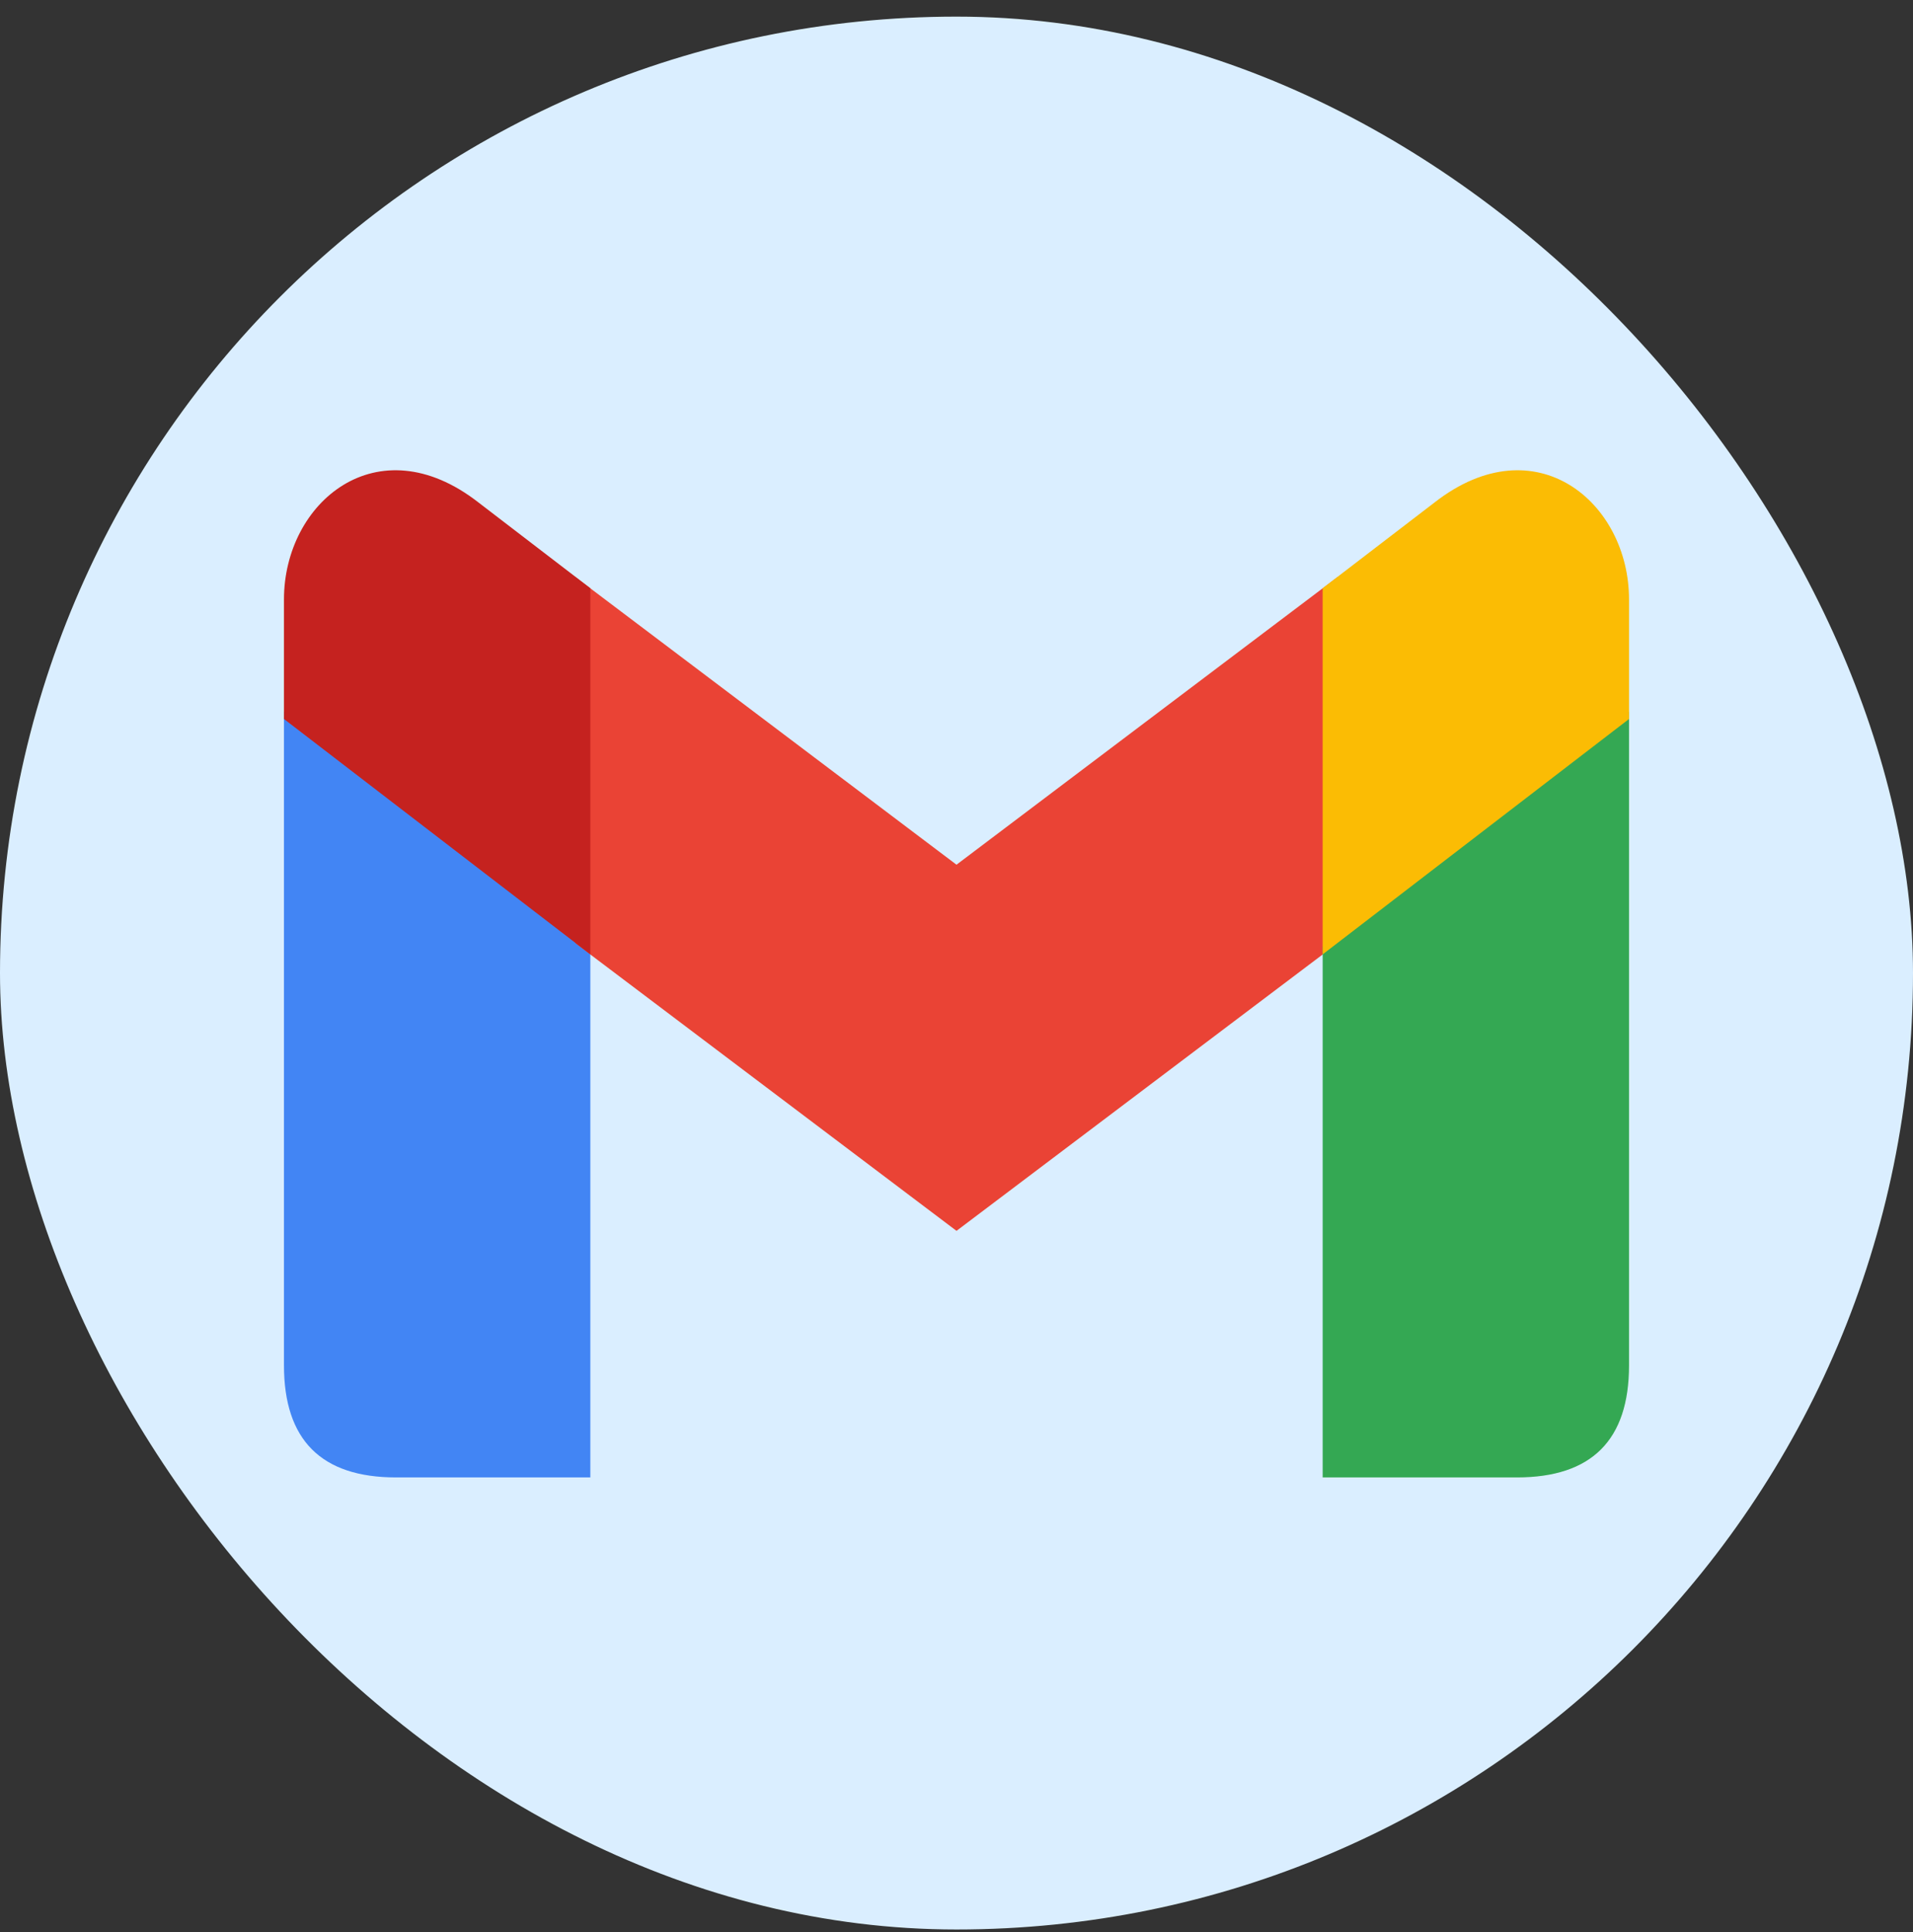 <svg width="100" height="101" viewBox="0 0 100 101" fill="none" xmlns="http://www.w3.org/2000/svg">
<rect x="0" y="0" width="100" height="101" fill="#333333" stroke="none"/>
<g clip-path="url(#clip0_308_2722)">
<path d="M85 0.869H15C6.716 0.869 0 7.585 0 15.869V85.869C0 94.153 6.716 100.869 15 100.869H85C93.284 100.869 100 94.153 100 85.869V15.869C100 7.585 93.284 0.869 85 0.869Z" fill="#DAEEFF"/>
<path d="M30.859 77.236V49.502L14.844 37.197V71.377C14.844 75.283 16.797 77.236 20.703 77.236" fill="#4285F4"/>
<path d="M30.078 49.307L50 64.346L69.922 49.307V30.166L50 45.205L30.078 30.166" fill="#EA4335"/>
<path d="M69.141 77.236V49.502L85.156 37.197V71.377C85.156 75.283 83.203 77.236 79.297 77.236" fill="#34A853"/>
<path d="M14.844 37.587L30.859 49.892V30.751L25 26.259C19.727 22.158 14.844 26.259 14.844 31.337" fill="#C5221F"/>
<path d="M85.156 37.587L69.141 49.892V30.751L75 26.259C80.273 22.158 85.156 26.259 85.156 31.337" fill="#FBBC04"/>
</g>
<defs>
<clipPath id="clip0_308_2722">
<rect y="0.869" width="100" height="100" rx="50" fill="white"/>
</clipPath>
</defs>
</svg>
